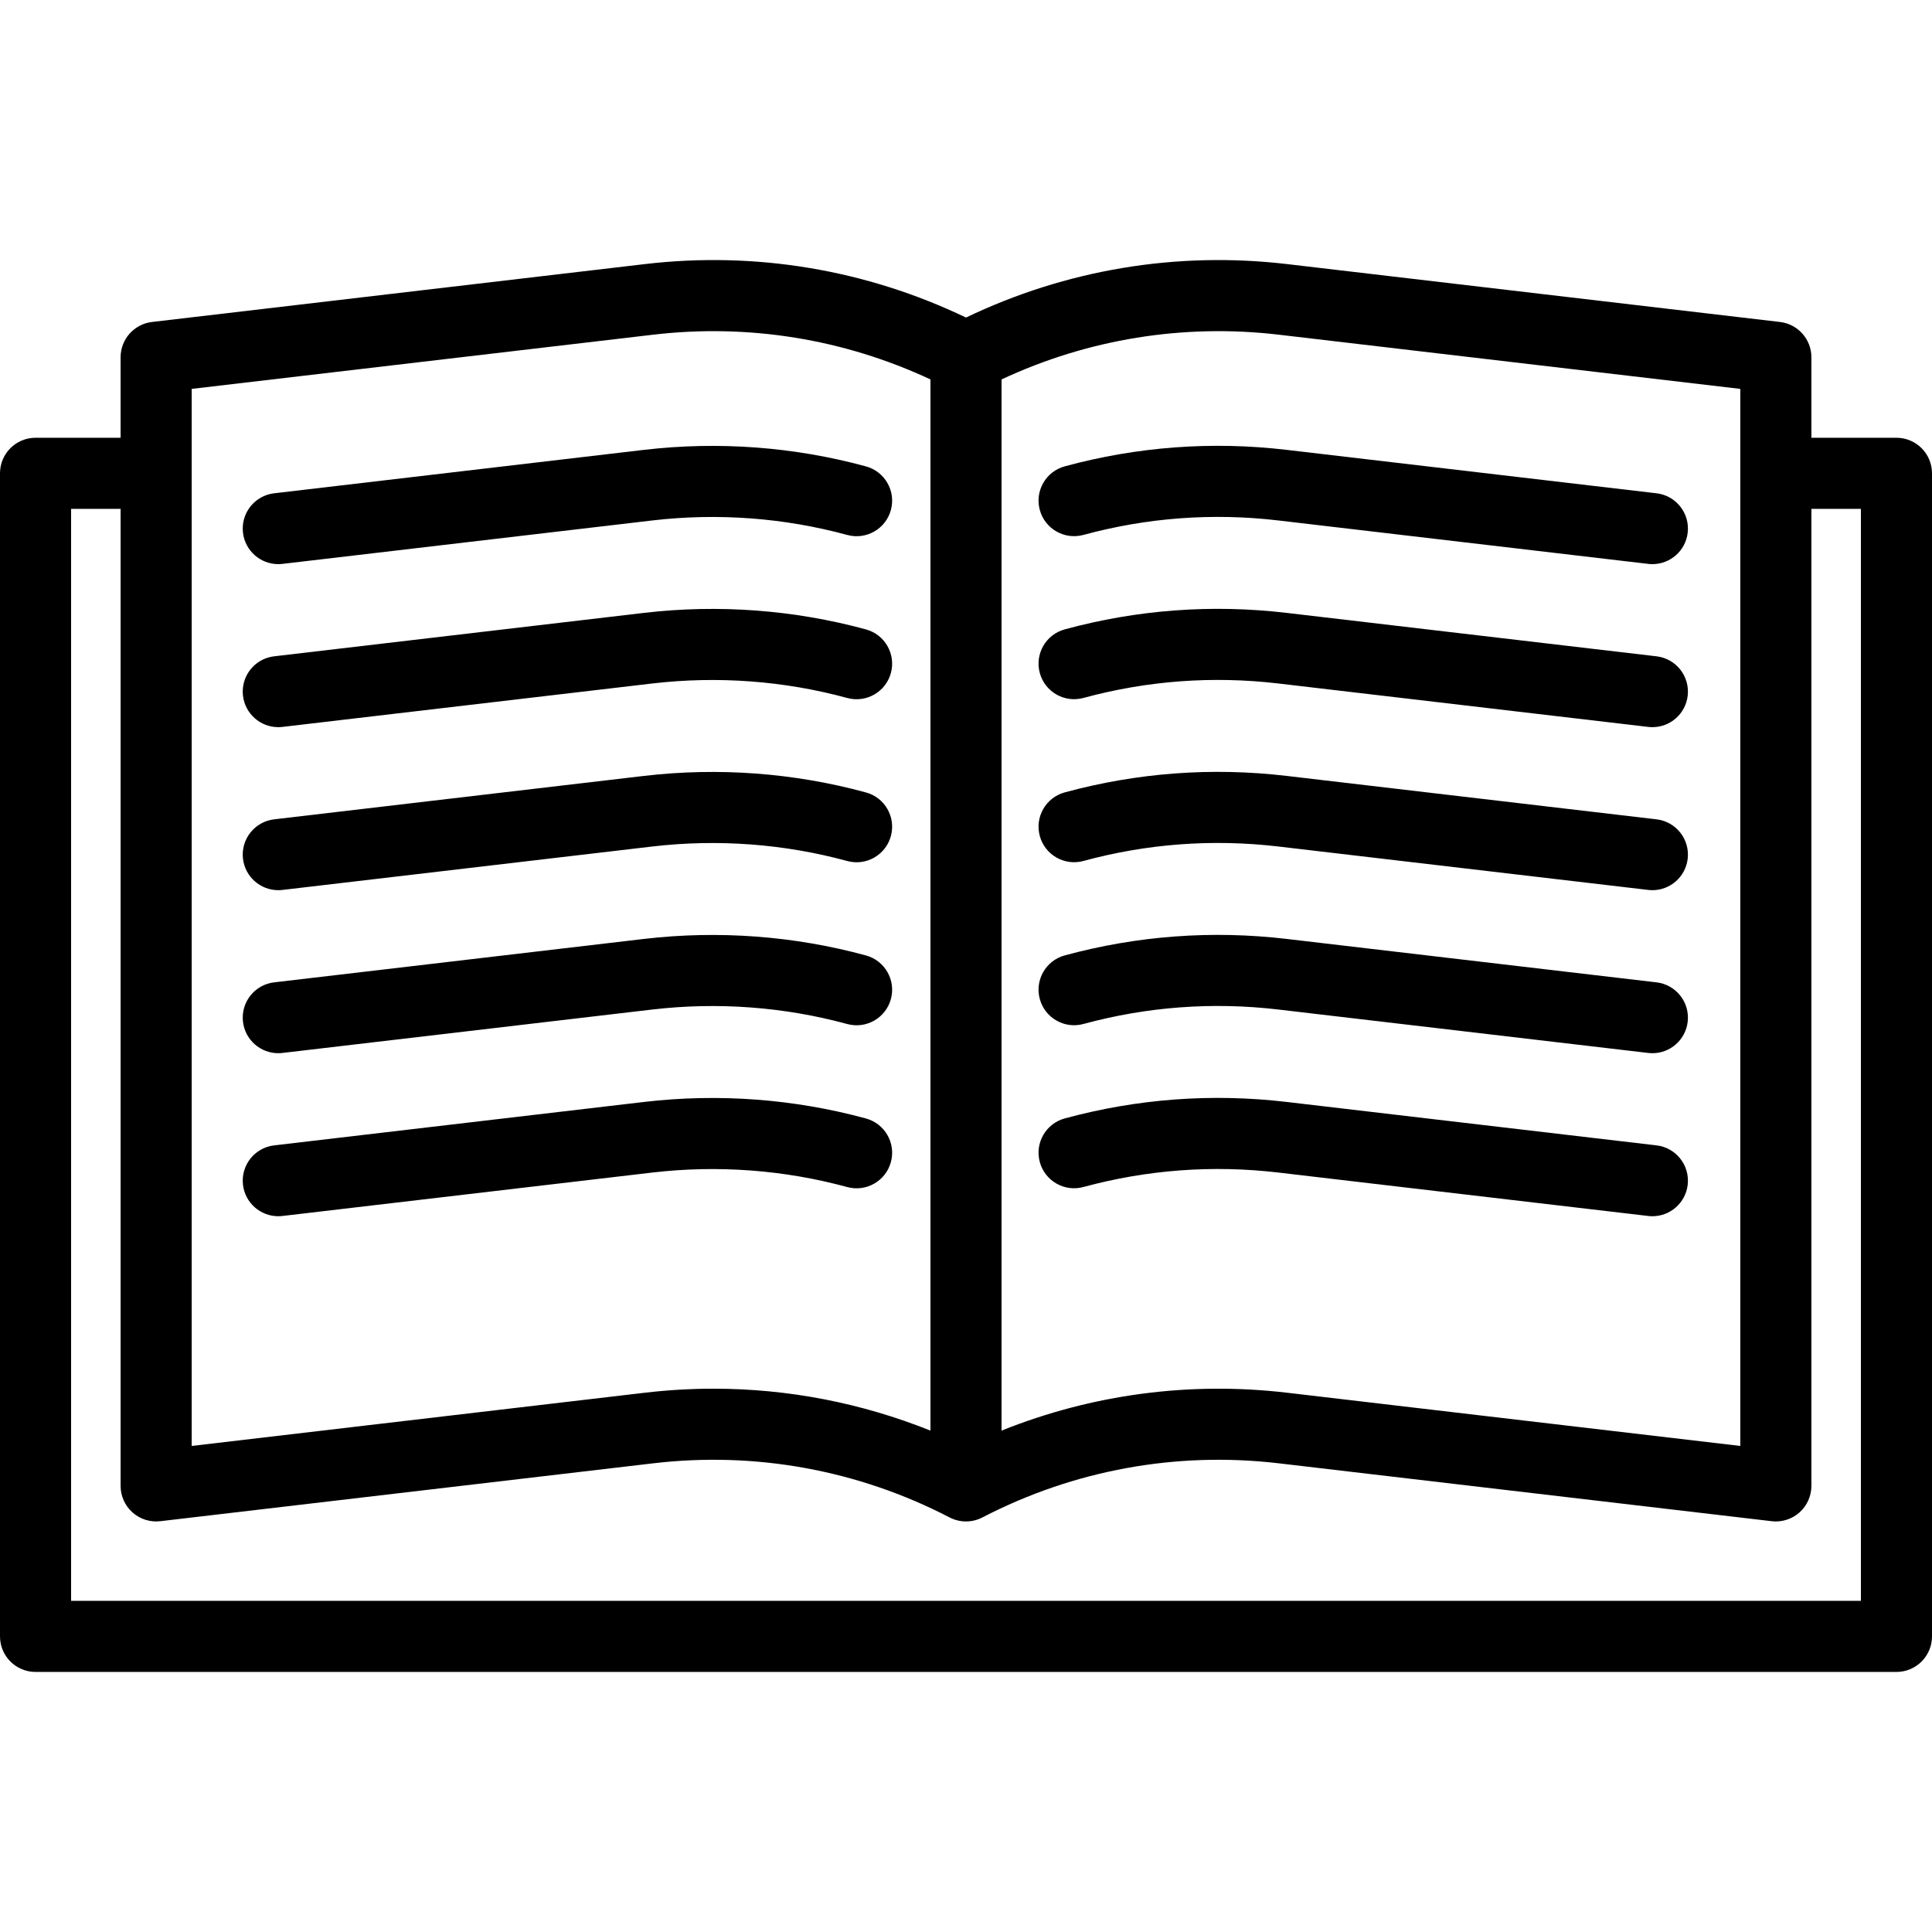 <svg version="1.1" id="Capa_1" xmlns="http://www.w3.org/2000/svg" xmlns:xlink="http://www.w3.org/1999/xlink" x="0px" y="0px"
	 viewBox="0 0 407.686 407.686" style="enable-background:new 0 0 407.686 407.686;" xml:space="preserve">
<g>
	<path d="M400.186,92.376h-17.95V75.392c0-3.804-2.848-7.005-6.625-7.449L271.611,55.729c-23.323-2.74-46.669,1.16-67.769,11.282
		c-21.101-10.122-44.443-14.023-67.769-11.282l-104,12.214c-3.777,0.444-6.625,3.645-6.625,7.449v16.984H7.5
		c-4.143,0-7.5,3.358-7.5,7.5v245.432c0,4.142,3.357,7.5,7.5,7.5h392.686c4.143,0,7.5-3.358,7.5-7.5V99.876
		C407.686,95.734,404.328,92.376,400.186,92.376z M269.861,70.627l97.374,11.436v223.057l-95.624-11.23
		c-20.593-2.419-41.202,0.347-60.269,7.993V80.065C229.613,71.53,249.748,68.265,269.861,70.627z M137.824,70.627
		c20.112-2.363,40.249,0.903,58.519,9.438v221.82c-14.584-5.848-30.068-8.847-45.758-8.847c-4.823,0-9.668,0.283-14.511,0.851
		l-95.625,11.23V82.063L137.824,70.627z M392.686,337.808H15V107.376h10.449v206.176c0,2.142,0.915,4.181,2.516,5.604
		c1.6,1.423,3.733,2.095,5.859,1.845l104-12.214c21.608-2.539,43.248,1.412,62.567,11.424c2.164,1.122,4.738,1.122,6.902,0
		c19.318-10.012,40.95-13.963,62.567-11.424l103.999,12.214c0.292,0.034,0.584,0.051,0.875,0.051c1.827,0,3.604-0.668,4.984-1.896
		c1.601-1.423,2.516-3.462,2.516-5.604V107.376h10.45V337.808z"/>
	<path d="M228.616,112.878c13.442-3.652,27.276-4.679,41.107-3.056l78.085,9.168c0.298,0.035,0.593,0.052,0.885,0.052
		c3.751,0,6.991-2.809,7.439-6.626c0.482-4.114-2.461-7.84-6.574-8.323l-78.086-9.168c-15.75-1.849-31.491-0.678-46.788,3.479
		c-3.998,1.086-6.357,5.207-5.271,9.204C220.499,111.605,224.623,113.963,228.616,112.878z"/>
	<path d="M58.714,119.042c0.292,0,0.588-0.017,0.885-0.052l78.078-9.167c13.813-1.609,27.808-0.558,41.109,3.065
		c3.995,1.087,8.119-1.268,9.207-5.266c1.089-3.997-1.269-8.119-5.266-9.207c-15.144-4.125-31.062-5.323-46.794-3.49l-78.085,9.168
		c-4.113,0.483-7.057,4.209-6.574,8.323C51.723,116.233,54.963,119.042,58.714,119.042z"/>
	<path d="M228.616,147.279c13.442-3.652,27.274-4.679,41.107-3.056l78.085,9.168c0.298,0.035,0.593,0.052,0.885,0.052
		c3.751,0,6.991-2.809,7.439-6.626c0.482-4.114-2.461-7.84-6.574-8.323l-78.086-9.168c-15.748-1.848-31.49-0.678-46.788,3.479
		c-3.998,1.086-6.357,5.207-5.271,9.204C220.499,146.005,224.623,148.365,228.616,147.279z"/>
	<path d="M58.714,153.442c0.292,0,0.588-0.017,0.885-0.052l78.078-9.167c13.804-1.608,27.807-0.558,41.109,3.065
		c3.995,1.087,8.119-1.268,9.207-5.266c1.089-3.997-1.269-8.119-5.266-9.207c-15.146-4.125-31.069-5.323-46.794-3.49l-78.085,9.168
		c-4.113,0.483-7.057,4.209-6.574,8.323C51.723,150.633,54.963,153.442,58.714,153.442z"/>
	<path d="M228.616,181.679c13.442-3.652,27.274-4.679,41.107-3.056l78.085,9.168c0.298,0.035,0.593,0.052,0.885,0.052
		c3.751,0,6.991-2.809,7.439-6.626c0.482-4.114-2.461-7.84-6.574-8.323l-78.086-9.168c-15.748-1.848-31.49-0.677-46.788,3.479
		c-3.998,1.086-6.357,5.207-5.271,9.204C220.499,180.406,224.623,182.765,228.616,181.679z"/>
	<path d="M58.714,187.843c0.292,0,0.588-0.017,0.885-0.052l78.078-9.167c13.803-1.608,27.807-0.558,41.109,3.065
		c3.995,1.088,8.119-1.268,9.207-5.266c1.089-3.997-1.269-8.119-5.266-9.207c-15.145-4.125-31.068-5.323-46.794-3.491l-78.085,9.168
		c-4.113,0.483-7.057,4.209-6.574,8.323C51.723,185.034,54.963,187.843,58.714,187.843z"/>
	<path d="M228.616,216.079c13.44-3.652,27.272-4.68,41.107-3.056l78.085,9.168c0.298,0.035,0.593,0.052,0.885,0.052
		c3.751,0,6.991-2.809,7.439-6.626c0.482-4.114-2.461-7.84-6.574-8.323l-78.086-9.168c-15.748-1.847-31.489-0.678-46.788,3.479
		c-3.998,1.086-6.357,5.207-5.271,9.204C220.499,214.806,224.623,217.166,228.616,216.079z"/>
	<path d="M58.714,222.243c0.292,0,0.588-0.017,0.885-0.052l78.078-9.167c13.8-1.609,27.805-0.559,41.109,3.065
		c3.995,1.087,8.119-1.268,9.207-5.266c1.089-3.997-1.269-8.119-5.266-9.207c-15.145-4.125-31.072-5.323-46.794-3.49l-78.085,9.168
		c-4.113,0.483-7.057,4.209-6.574,8.323C51.723,219.434,54.963,222.243,58.714,222.243z"/>
	<path d="M349.559,241.694l-78.086-9.168c-15.751-1.848-31.492-0.677-46.788,3.479c-3.998,1.086-6.357,5.207-5.271,9.204
		c1.086,3.998,5.21,6.358,9.203,5.271c13.442-3.651,27.276-4.678,41.107-3.056l78.085,9.168c0.298,0.035,0.593,0.052,0.885,0.052
		c3.751,0,6.991-2.809,7.439-6.626C356.615,245.904,353.672,242.177,349.559,241.694z"/>
	<path d="M58.714,256.644c0.292,0,0.588-0.017,0.885-0.052l78.078-9.167c13.804-1.608,27.807-0.558,41.109,3.065
		c3.995,1.088,8.119-1.268,9.207-5.266c1.089-3.997-1.269-8.119-5.266-9.207c-15.146-4.125-31.069-5.323-46.794-3.49l-78.085,9.168
		c-4.113,0.483-7.057,4.209-6.574,8.323C51.723,253.835,54.963,256.644,58.714,256.644z"/>
</g>
</svg>
